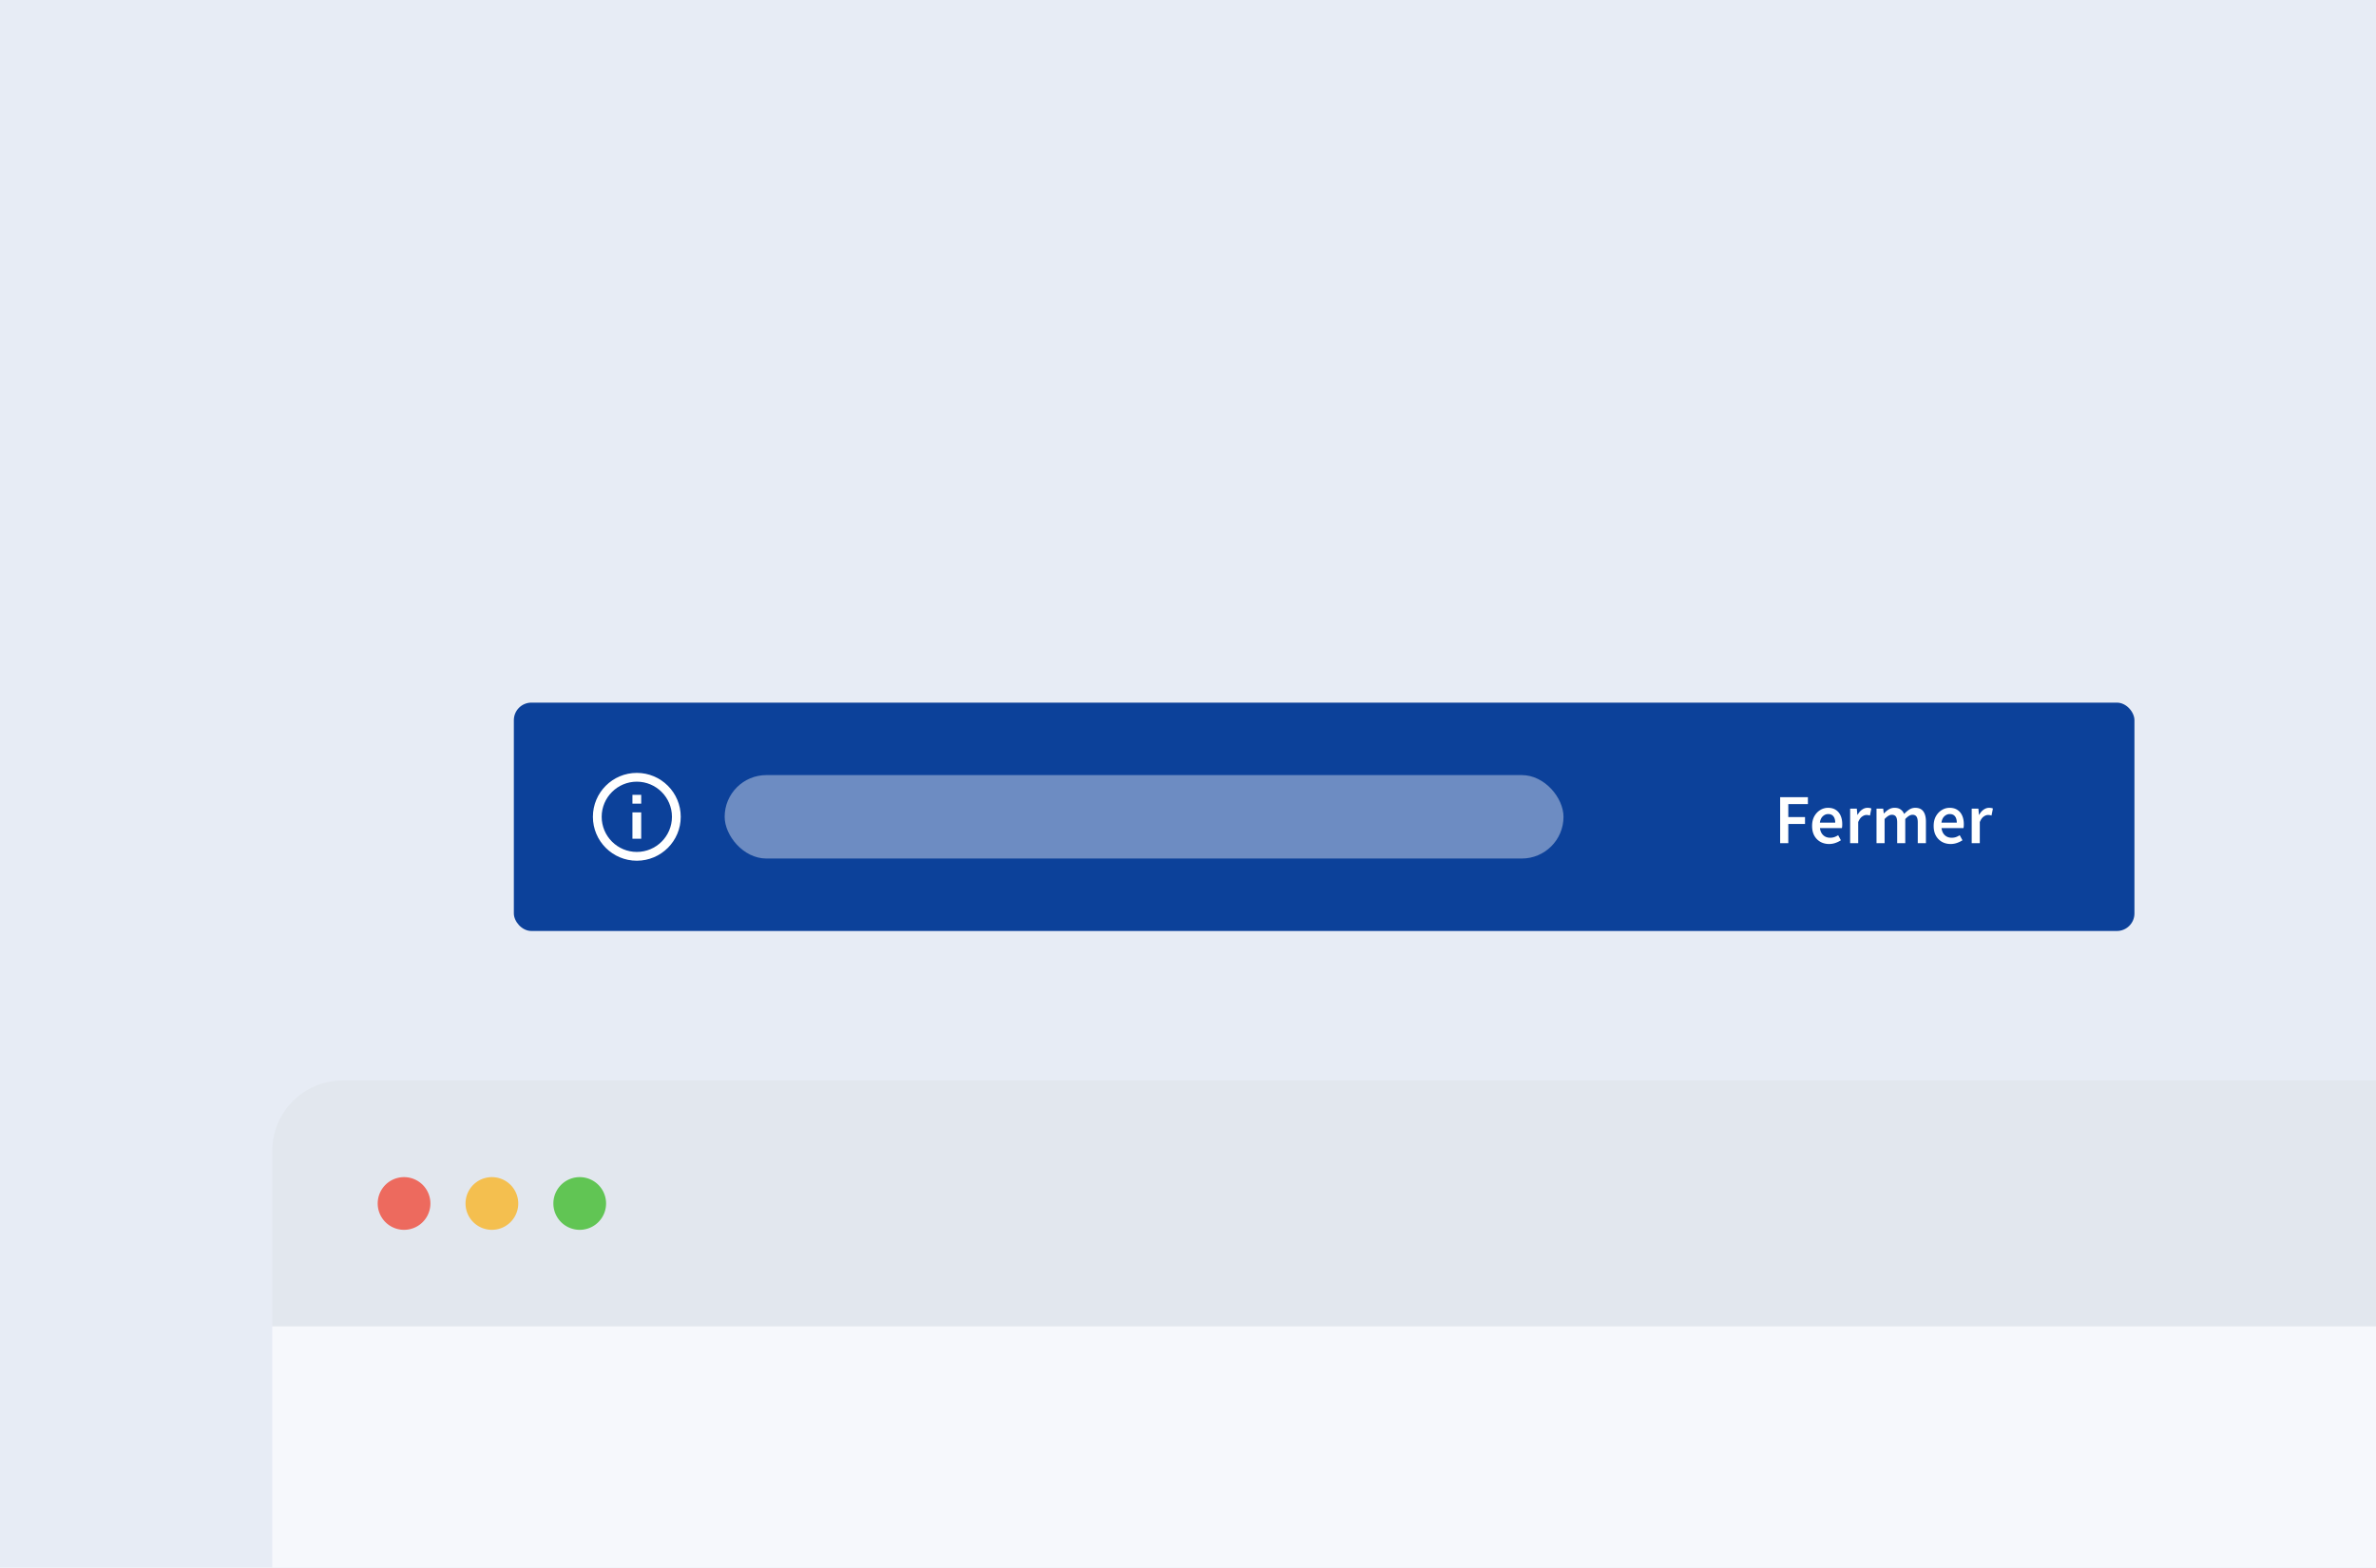 <svg xmlns="http://www.w3.org/2000/svg" width="541" height="357" fill="none" viewBox="0 0 541 357">
  <g clip-path="url(#a)">
    <path fill="#E7ECF5" d="M0 0h541v357H0z"/>
    <g filter="url(#b)">
      <g clip-path="url(#c)">
        <path fill="#E2E7EE" d="M62 60h780v56H62z"/>
        <path fill="#ED6A5E" fill-rule="evenodd" d="M92 94a6 6 0 1 0 0-12 6 6 0 0 0 0 12Z" clip-rule="evenodd"/>
        <path fill="#F4BF4F" fill-rule="evenodd" d="M112 94a6 6 0 1 0 0-12 6 6 0 0 0 0 12Z" clip-rule="evenodd"/>
        <path fill="#61C554" fill-rule="evenodd" d="M132 94a6 6 0 1 0 0-12 6 6 0 0 0 0 12Z" clip-rule="evenodd"/>
        <path fill="#F6F8FC" d="M62 116h780v344H62z"/>
      </g>
    </g>
    <g filter="url(#d)">
      <rect width="369" height="52" x="117" y="153" fill="#0C419A" rx="4"/>
      <g clip-path="url(#e)">
        <path fill="#fff" d="M144 174h2v2h-2v-2Zm0 4h2v6h-2v-6Zm1-9c-5.52 0-10 4.48-10 10s4.48 10 10 10 10-4.48 10-10-4.48-10-10-10Zm0 18c-4.41 0-8-3.59-8-8s3.59-8 8-8 8 3.59 8 8-3.59 8-8 8Z"/>
      </g>
      <rect width="191" height="19" x="165" y="169.5" fill="#CED9EB" opacity=".5" rx="9.5"/>
      <path fill="#fff" d="M405.328 185v-10.464h6.32v1.568h-4.464v2.96h3.808v1.568h-3.808V185h-1.856Zm11.146.192c-.725 0-1.381-.16-1.968-.48a3.61 3.61 0 0 1-1.392-1.408c-.341-.618-.512-1.36-.512-2.224 0-.853.171-1.589.512-2.208.352-.618.806-1.093 1.36-1.424a3.363 3.363 0 0 1 1.744-.496c.715 0 1.312.16 1.792.48.48.31.843.747 1.088 1.312.246.555.368 1.2.368 1.936 0 .384-.026.683-.08.896h-4.992c.086.694.336 1.232.752 1.616.416.384.939.576 1.568.576.342 0 .656-.048.944-.144.299-.106.592-.25.88-.432l.624 1.152a5.606 5.606 0 0 1-1.248.608c-.458.16-.938.24-1.44.24Zm-2.096-4.864h3.488c0-.608-.133-1.082-.4-1.424-.266-.352-.666-.528-1.2-.528-.458 0-.869.171-1.232.512-.352.331-.57.811-.656 1.44Zm6.886 4.672v-7.856h1.52l.128 1.392h.064c.277-.512.613-.901 1.008-1.168.394-.277.8-.416 1.216-.416.373 0 .672.054.896.16l-.32 1.6a3.706 3.706 0 0 0-.384-.096 2.51 2.51 0 0 0-.432-.032c-.31 0-.635.123-.976.368-.342.235-.635.651-.88 1.248v4.8h-1.84Zm6.008 0v-7.856h1.52l.128 1.072h.064c.331-.352.688-.65 1.072-.896a2.47 2.47 0 0 1 1.328-.368c.576 0 1.035.128 1.376.384.352.246.619.587.8 1.024a6.378 6.378 0 0 1 1.168-1.008c.416-.266.87-.4 1.36-.4.832 0 1.446.272 1.84.816.395.544.592 1.312.592 2.304V185h-1.856v-4.688c0-.65-.101-1.109-.304-1.376-.192-.266-.49-.4-.896-.4-.49 0-1.04.326-1.648.976V185h-1.84v-4.688c0-.65-.101-1.109-.304-1.376-.192-.266-.496-.4-.912-.4-.49 0-1.04.326-1.648.976V185h-1.84Zm16.885.192c-.726 0-1.382-.16-1.968-.48a3.597 3.597 0 0 1-1.392-1.408c-.342-.618-.512-1.36-.512-2.224 0-.853.17-1.589.512-2.208.352-.618.805-1.093 1.36-1.424a3.36 3.36 0 0 1 1.744-.496c.714 0 1.312.16 1.792.48.48.31.842.747 1.088 1.312.245.555.368 1.2.368 1.936 0 .384-.027.683-.08.896h-4.992c.085.694.336 1.232.752 1.616.416.384.938.576 1.568.576.341 0 .656-.048.944-.144.298-.106.592-.25.88-.432l.624 1.152c-.374.246-.79.448-1.248.608-.459.16-.939.24-1.44.24Zm-2.096-4.864h3.488c0-.608-.134-1.082-.4-1.424-.267-.352-.667-.528-1.2-.528-.459 0-.87.171-1.232.512-.352.331-.571.811-.656 1.44Zm6.885 4.672v-7.856h1.52l.128 1.392h.064c.277-.512.613-.901 1.008-1.168.395-.277.8-.416 1.216-.416.373 0 .672.054.896.16l-.32 1.6a3.706 3.706 0 0 0-.384-.096 2.493 2.493 0 0 0-.432-.032c-.309 0-.635.123-.976.368-.341.235-.635.651-.88 1.248v4.8h-1.84Z"/>
    </g>
  </g>
  <defs>
    <clipPath id="a">
      <path fill="#fff" d="M0 0h541v357H0z"/>
    </clipPath>
    <clipPath id="c">
      <rect width="780" height="400" x="62" y="60" fill="#fff" rx="16"/>
    </clipPath>
    <clipPath id="e">
      <path fill="#fff" d="M0 0h24v24H0z" transform="translate(133 167)"/>
    </clipPath>
    <filter id="b" width="940" height="580" x="-18" y="60" color-interpolation-filters="sRGB" filterUnits="userSpaceOnUse">
      <feFlood flood-opacity="0" result="BackgroundImageFix"/>
      <feColorMatrix in="SourceAlpha" result="hardAlpha" values="0 0 0 0 0 0 0 0 0 0 0 0 0 0 0 0 0 0 127 0"/>
      <feOffset dy="2.767"/>
      <feGaussianBlur stdDeviation="1.107"/>
      <feColorMatrix values="0 0 0 0 0 0 0 0 0 0 0 0 0 0 0 0 0 0 0.02 0"/>
      <feBlend in2="BackgroundImageFix" result="effect1_dropShadow_266_106199"/>
      <feColorMatrix in="SourceAlpha" result="hardAlpha" values="0 0 0 0 0 0 0 0 0 0 0 0 0 0 0 0 0 0 127 0"/>
      <feOffset dy="6.65"/>
      <feGaussianBlur stdDeviation="2.66"/>
      <feColorMatrix values="0 0 0 0 0 0 0 0 0 0 0 0 0 0 0 0 0 0 0.028 0"/>
      <feBlend in2="effect1_dropShadow_266_106199" result="effect2_dropShadow_266_106199"/>
      <feColorMatrix in="SourceAlpha" result="hardAlpha" values="0 0 0 0 0 0 0 0 0 0 0 0 0 0 0 0 0 0 127 0"/>
      <feOffset dy="12.522"/>
      <feGaussianBlur stdDeviation="5.009"/>
      <feColorMatrix values="0 0 0 0 0 0 0 0 0 0 0 0 0 0 0 0 0 0 0.035 0"/>
      <feBlend in2="effect2_dropShadow_266_106199" result="effect3_dropShadow_266_106199"/>
      <feColorMatrix in="SourceAlpha" result="hardAlpha" values="0 0 0 0 0 0 0 0 0 0 0 0 0 0 0 0 0 0 127 0"/>
      <feOffset dy="22.336"/>
      <feGaussianBlur stdDeviation="8.935"/>
      <feColorMatrix values="0 0 0 0 0 0 0 0 0 0 0 0 0 0 0 0 0 0 0.042 0"/>
      <feBlend in2="effect3_dropShadow_266_106199" result="effect4_dropShadow_266_106199"/>
      <feColorMatrix in="SourceAlpha" result="hardAlpha" values="0 0 0 0 0 0 0 0 0 0 0 0 0 0 0 0 0 0 127 0"/>
      <feOffset dy="41.778"/>
      <feGaussianBlur stdDeviation="16.711"/>
      <feColorMatrix values="0 0 0 0 0 0 0 0 0 0 0 0 0 0 0 0 0 0 0.05 0"/>
      <feBlend in2="effect4_dropShadow_266_106199" result="effect5_dropShadow_266_106199"/>
      <feColorMatrix in="SourceAlpha" result="hardAlpha" values="0 0 0 0 0 0 0 0 0 0 0 0 0 0 0 0 0 0 127 0"/>
      <feOffset dy="100"/>
      <feGaussianBlur stdDeviation="40"/>
      <feColorMatrix values="0 0 0 0 0 0 0 0 0 0 0 0 0 0 0 0 0 0 0.07 0"/>
      <feBlend in2="effect5_dropShadow_266_106199" result="effect6_dropShadow_266_106199"/>
      <feBlend in="SourceGraphic" in2="effect6_dropShadow_266_106199" result="shape"/>
    </filter>
    <filter id="d" width="389" height="72.001" x="107" y="144" color-interpolation-filters="sRGB" filterUnits="userSpaceOnUse">
      <feFlood flood-opacity="0" result="BackgroundImageFix"/>
      <feColorMatrix in="SourceAlpha" result="hardAlpha" values="0 0 0 0 0 0 0 0 0 0 0 0 0 0 0 0 0 0 127 0"/>
      <feOffset dy="1"/>
      <feGaussianBlur stdDeviation="5"/>
      <feColorMatrix values="0 0 0 0 0 0 0 0 0 0 0 0 0 0 0 0 0 0 0.12 0"/>
      <feBlend in2="BackgroundImageFix" result="effect1_dropShadow_266_106199"/>
      <feColorMatrix in="SourceAlpha" result="hardAlpha" values="0 0 0 0 0 0 0 0 0 0 0 0 0 0 0 0 0 0 127 0"/>
      <feOffset dy="4"/>
      <feGaussianBlur stdDeviation="2.5"/>
      <feColorMatrix values="0 0 0 0 0 0 0 0 0 0 0 0 0 0 0 0 0 0 0.14 0"/>
      <feBlend in2="effect1_dropShadow_266_106199" result="effect2_dropShadow_266_106199"/>
      <feColorMatrix in="SourceAlpha" result="hardAlpha" values="0 0 0 0 0 0 0 0 0 0 0 0 0 0 0 0 0 0 127 0"/>
      <feMorphology in="SourceAlpha" radius="1" result="effect3_dropShadow_266_106199"/>
      <feOffset dy="2"/>
      <feGaussianBlur stdDeviation="2"/>
      <feColorMatrix values="0 0 0 0 0 0 0 0 0 0 0 0 0 0 0 0 0 0 0.2 0"/>
      <feBlend in2="effect2_dropShadow_266_106199" result="effect3_dropShadow_266_106199"/>
      <feBlend in="SourceGraphic" in2="effect3_dropShadow_266_106199" result="shape"/>
    </filter>
  </defs>
</svg>
